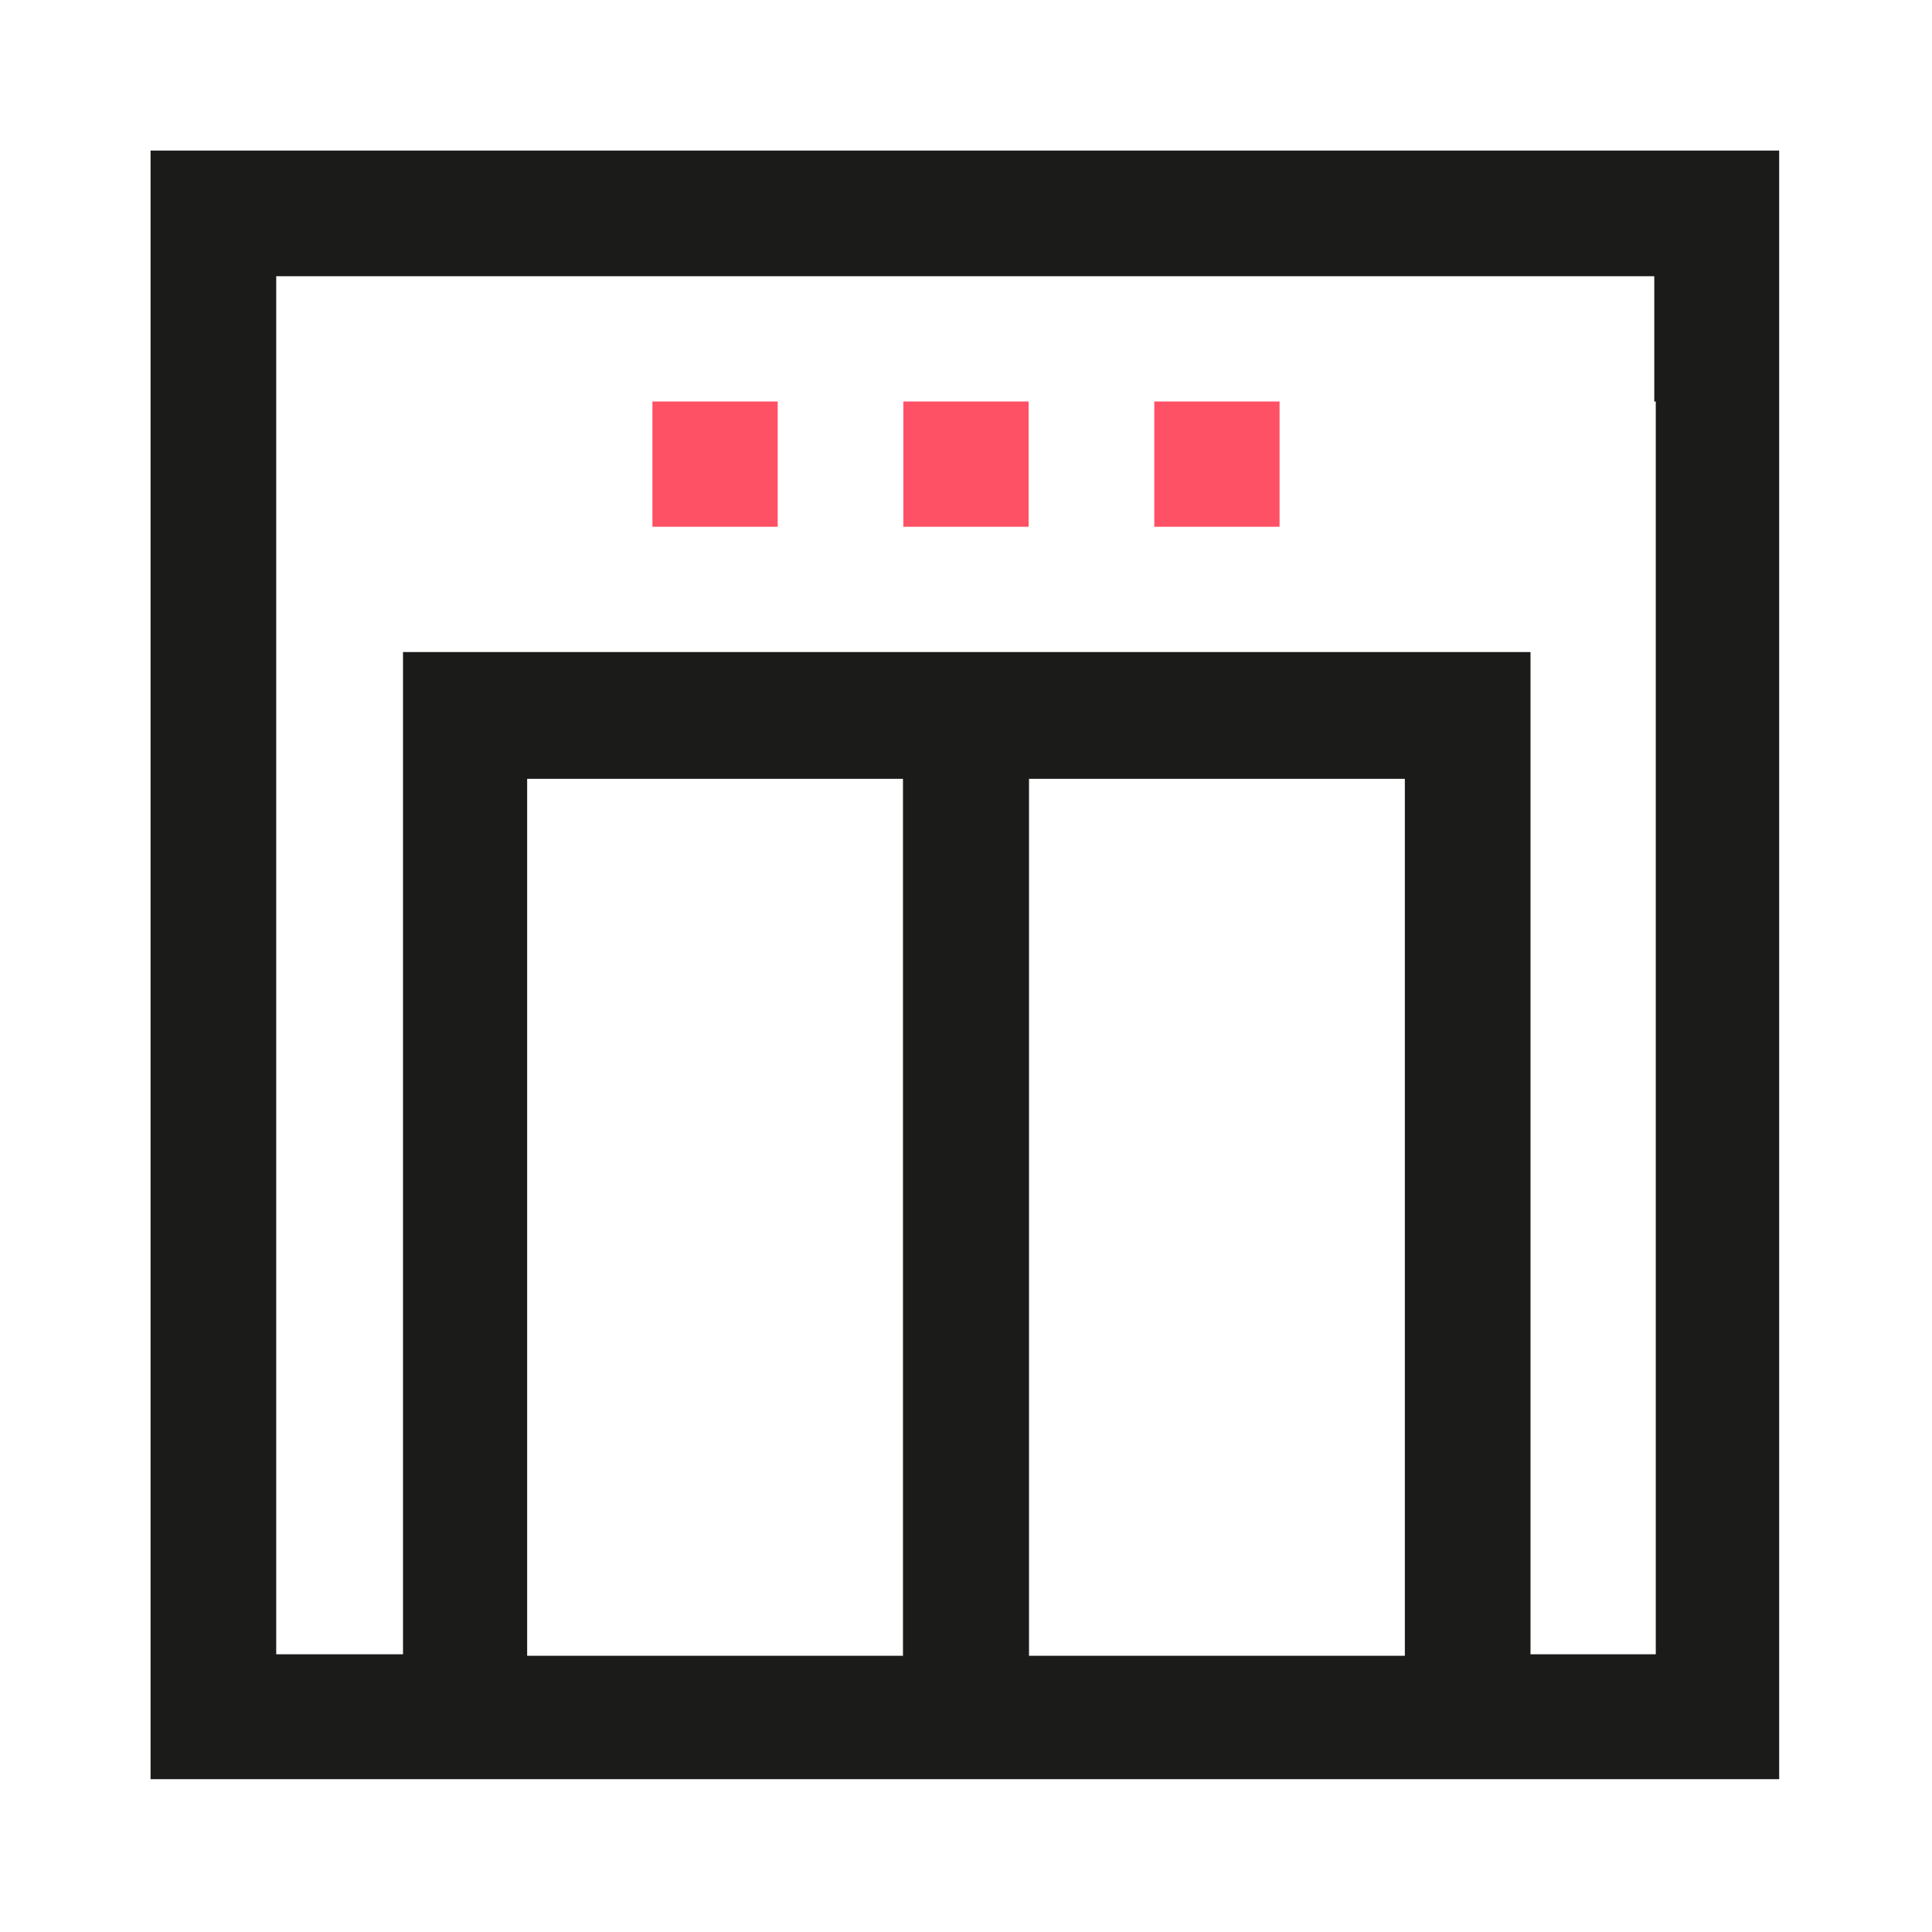 <?xml version="1.0" encoding="utf-8"?>
<!-- Generator: Adobe Illustrator 27.5.0, SVG Export Plug-In . SVG Version: 6.00 Build 0)  -->
<svg version="1.1" id="Capa_1" xmlns="http://www.w3.org/2000/svg" xmlns:xlink="http://www.w3.org/1999/xlink" x="0px" y="0px"
	 viewBox="0 0 512 512" style="enable-background:new 0 0 512 512;" xml:space="preserve">
<style type="text/css">
	.st0{fill:#FFFFFF;}
	.st1{fill:#1B1B1A;}
	.st2{fill-rule:evenodd;clip-rule:evenodd;fill:#1B1B1A;}
	.st3{fill:#BDBDBD;}
	.st4{fill:url(#SVGID_1_);}
	.st5{fill:#FF5166;}
	.st6{fill:#C5C5C5;}
	.st7{fill:none;}
	.st8{fill-rule:evenodd;clip-rule:evenodd;fill:#FF5166;}
</style>
<g>
	<path class="st1" d="M438.8,39.9h-33.2h-33.2h-33.2h-33.2h-33.2h-33.2h0h-33.2h-33.2h-33.2h-33.2h0H73.2H39.9v33.2v33.2v33.2v0
		v33.2v0v33.2v0v33.2v33.2v0v33.2v0v33.2v0v33.2v33.2v0v33.2v0v33.2h33.2h33.2h0h33.2h33.2h33.2h33.2h0h33.2h33.2h33.2h33.2h33.2
		h33.2h33.2v-33.2v0v-33.2v0v-33.2v-33.2v0v-33.2v0v-33.2v0v-33.2v-33.2v0v-33.2v0v-33.2v0v-33.2V73.2V39.9H438.8z M206.1,438.8
		h-33.2h-33.2v-33.2v0v-33.2v-33.2v0v-33.2v-33.2v0v-33.2v-33.2h33.2h33.2h33.2v33.2v33.2v0v33.2v0v33.2v0v33.2v33.2v0v33.2H206.1z
		 M339.1,438.8h-33.2h-33.2v-33.2v0v-33.2v-33.2v0v-33.2v0v-33.2v0v-33.2v-33.2h33.2h33.2h33.2v33.2v33.2v0v33.2v0v33.2v0v33.2v33.2
		v0v33.2H339.1z M438.8,106.4v33.2v0v33.2v0v33.2v0v33.2v33.2v0v33.2v0v33.2v0v33.2v33.2v0v33.2h-33.2v-33.2v0v-33.2v-33.2v0v-33.2
		v0v-33.2v0v-33.2v-33.2v0v-33.2h-33.2h-33.2h-33.2h-33.2h-33.2h0h-33.2h-33.2h-33.2h-33.2v33.2v0v33.2v33.2v0v33.2v33.2v0v33.2
		v33.2v0v33.2H73.2v-33.2v0v-33.2v-33.2v0v-33.2v0v-33.2v0v-33.2v-33.2v0v-33.2v0v-33.2v0v-33.2V73.2h33.2h0h33.2h33.2h33.2h33.2h0
		h33.2h33.2h33.2h33.2h33.2h33.2V106.4z"/>
</g>
<rect x="172.9" y="106.4" class="st5" width="33.2" height="33.2"/>
<rect x="239.4" y="106.4" class="st5" width="33.2" height="33.2"/>
<rect x="305.9" y="106.4" class="st5" width="33.2" height="33.2"/>
</svg>

